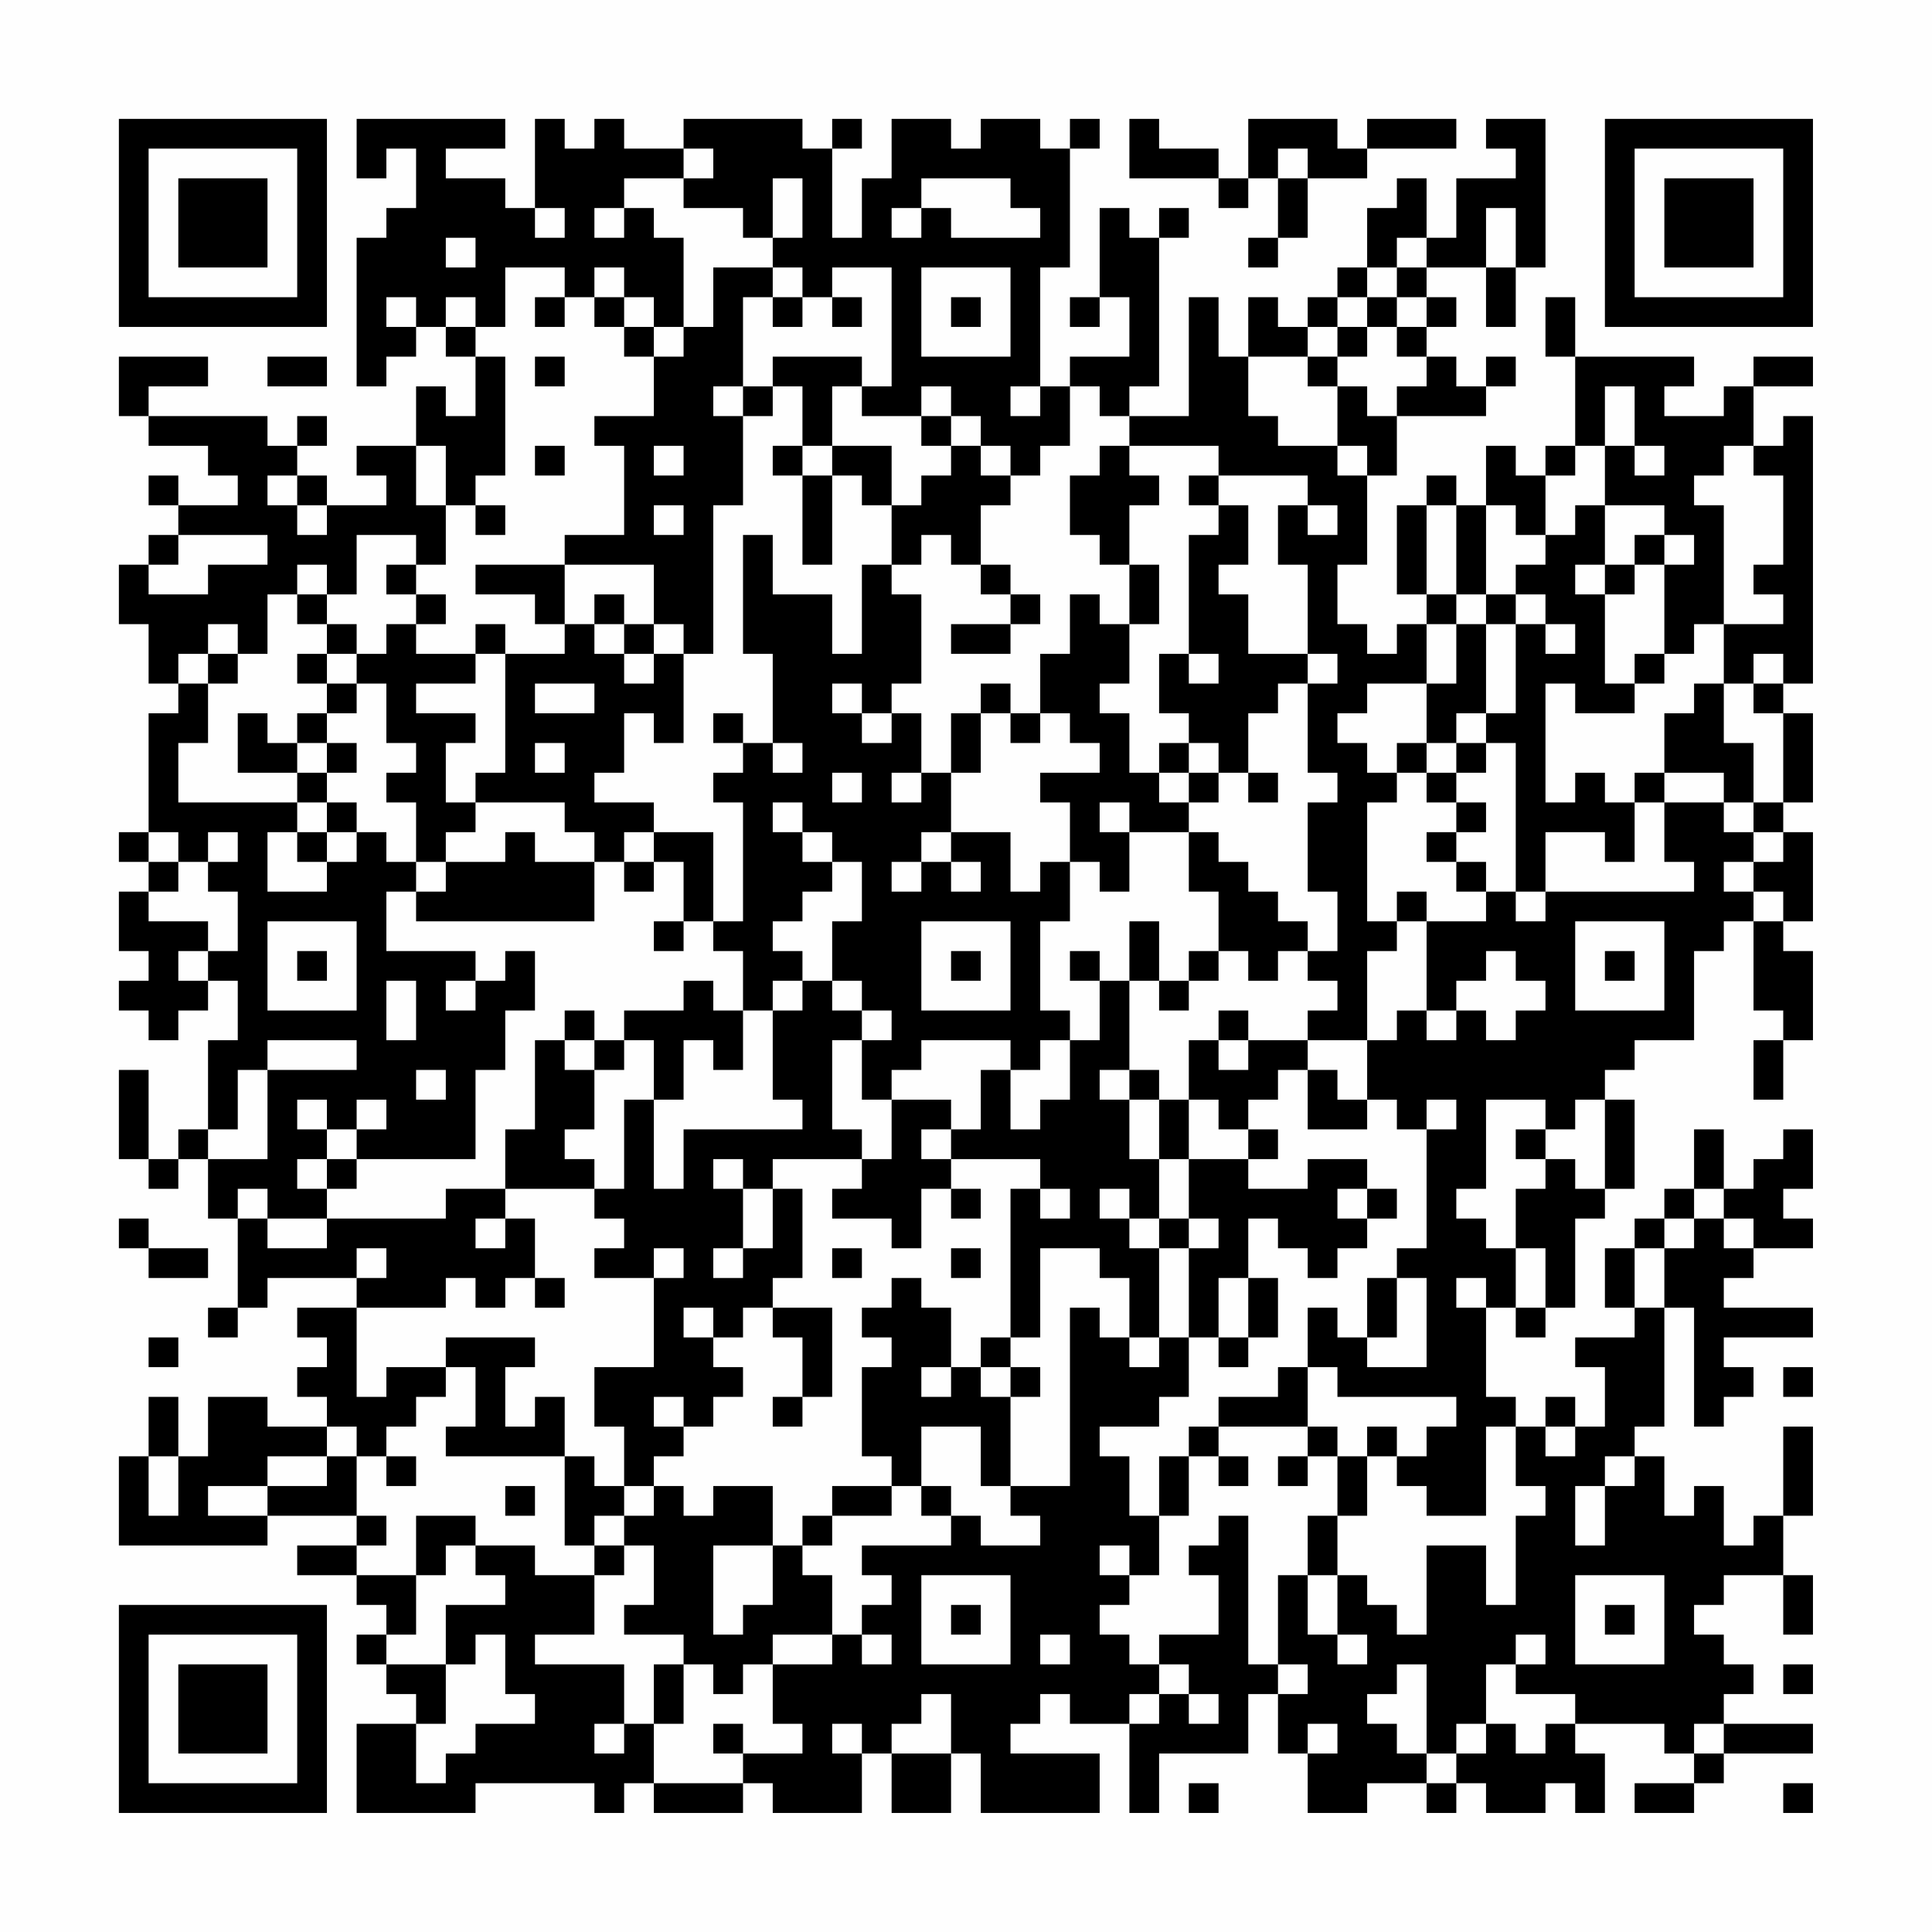 <?xml version="1.0" encoding="UTF-8"?>
<svg xmlns="http://www.w3.org/2000/svg" version="1.1" width="300" height="300" viewBox="0 0 300 300"><rect x="0" y="0" width="300" height="300" fill="#fefefe"/><g transform="scale(4.615)"><g transform="translate(4,4)"><path fill-rule="evenodd" d="M8 0L8 2L9 2L9 1L10 1L10 3L9 3L9 4L8 4L8 9L9 9L9 8L10 8L10 7L11 7L11 8L12 8L12 10L11 10L11 9L10 9L10 11L8 11L8 12L9 12L9 13L7 13L7 12L6 12L6 11L7 11L7 10L6 10L6 11L5 11L5 10L1 10L1 9L3 9L3 8L0 8L0 10L1 10L1 11L3 11L3 12L4 12L4 13L2 13L2 12L1 12L1 13L2 13L2 14L1 14L1 15L0 15L0 17L1 17L1 19L2 19L2 20L1 20L1 24L0 24L0 25L1 25L1 26L0 26L0 28L1 28L1 29L0 29L0 30L1 30L1 31L2 31L2 30L3 30L3 29L4 29L4 31L3 31L3 34L2 34L2 35L1 35L1 32L0 32L0 35L1 35L1 36L2 36L2 35L3 35L3 37L4 37L4 40L3 40L3 41L4 41L4 40L5 40L5 39L8 39L8 40L6 40L6 41L7 41L7 42L6 42L6 43L7 43L7 44L5 44L5 43L3 43L3 45L2 45L2 43L1 43L1 45L0 45L0 48L5 48L5 47L8 47L8 48L6 48L6 49L8 49L8 50L9 50L9 51L8 51L8 52L9 52L9 53L10 53L10 54L8 54L8 57L12 57L12 56L16 56L16 57L17 57L17 56L18 56L18 57L21 57L21 56L22 56L22 57L25 57L25 55L26 55L26 57L28 57L28 55L29 55L29 57L33 57L33 55L30 55L30 54L31 54L31 53L32 53L32 54L34 54L34 57L35 57L35 55L38 55L38 53L39 53L39 55L40 55L40 57L42 57L42 56L44 56L44 57L45 57L45 56L46 56L46 57L48 57L48 56L49 56L49 57L50 57L50 55L49 55L49 54L52 54L52 55L53 55L53 56L51 56L51 57L53 57L53 56L54 56L54 55L57 55L57 54L54 54L54 53L55 53L55 52L54 52L54 51L53 51L53 50L54 50L54 49L56 49L56 51L57 51L57 49L56 49L56 47L57 47L57 44L56 44L56 47L55 47L55 48L54 48L54 46L53 46L53 47L52 47L52 45L51 45L51 44L52 44L52 40L53 40L53 44L54 44L54 43L55 43L55 42L54 42L54 41L57 41L57 40L54 40L54 39L55 39L55 38L57 38L57 37L56 37L56 36L57 36L57 34L56 34L56 35L55 35L55 36L54 36L54 34L53 34L53 36L52 36L52 37L51 37L51 38L50 38L50 40L51 40L51 41L49 41L49 42L50 42L50 44L49 44L49 43L48 43L48 44L47 44L47 43L46 43L46 40L47 40L47 41L48 41L48 40L49 40L49 37L50 37L50 36L51 36L51 33L50 33L50 32L51 32L51 31L53 31L53 28L54 28L54 27L55 27L55 30L56 30L56 31L55 31L55 33L56 33L56 31L57 31L57 28L56 28L56 27L57 27L57 24L56 24L56 23L57 23L57 20L56 20L56 19L57 19L57 10L56 10L56 11L55 11L55 9L57 9L57 8L55 8L55 9L54 9L54 10L52 10L52 9L53 9L53 8L49 8L49 6L48 6L48 8L49 8L49 11L48 11L48 12L47 12L47 11L46 11L46 13L45 13L45 12L44 12L44 13L43 13L43 16L44 16L44 17L43 17L43 18L42 18L42 17L41 17L41 15L42 15L42 12L43 12L43 10L46 10L46 9L47 9L47 8L46 8L46 9L45 9L45 8L44 8L44 7L45 7L45 6L44 6L44 5L46 5L46 7L47 7L47 5L48 5L48 0L46 0L46 1L47 1L47 2L45 2L45 4L44 4L44 2L43 2L43 3L42 3L42 5L41 5L41 6L40 6L40 7L39 7L39 6L38 6L38 8L37 8L37 6L36 6L36 10L34 10L34 9L35 9L35 4L36 4L36 3L35 3L35 4L34 4L34 3L33 3L33 6L32 6L32 7L33 7L33 6L34 6L34 8L32 8L32 9L31 9L31 5L32 5L32 1L33 1L33 0L32 0L32 1L31 1L31 0L29 0L29 1L28 1L28 0L26 0L26 2L25 2L25 4L24 4L24 1L25 1L25 0L24 0L24 1L23 1L23 0L19 0L19 1L17 1L17 0L16 0L16 1L15 1L15 0L14 0L14 3L13 3L13 2L11 2L11 1L13 1L13 0ZM34 0L34 2L37 2L37 3L38 3L38 2L39 2L39 4L38 4L38 5L39 5L39 4L40 4L40 2L42 2L42 1L45 1L45 0L42 0L42 1L41 1L41 0L38 0L38 2L37 2L37 1L35 1L35 0ZM19 1L19 2L17 2L17 3L16 3L16 4L17 4L17 3L18 3L18 4L19 4L19 7L18 7L18 6L17 6L17 5L16 5L16 6L15 6L15 5L13 5L13 7L12 7L12 6L11 6L11 7L12 7L12 8L13 8L13 12L12 12L12 13L11 13L11 11L10 11L10 13L11 13L11 15L10 15L10 14L8 14L8 16L7 16L7 15L6 15L6 16L5 16L5 18L4 18L4 17L3 17L3 18L2 18L2 19L3 19L3 21L2 21L2 23L6 23L6 24L5 24L5 26L7 26L7 25L8 25L8 24L9 24L9 25L10 25L10 26L9 26L9 28L12 28L12 29L11 29L11 30L12 30L12 29L13 29L13 28L14 28L14 30L13 30L13 32L12 32L12 35L8 35L8 34L9 34L9 33L8 33L8 34L7 34L7 33L6 33L6 34L7 34L7 35L6 35L6 36L7 36L7 37L5 37L5 36L4 36L4 37L5 37L5 38L7 38L7 37L11 37L11 36L13 36L13 37L12 37L12 38L13 38L13 37L14 37L14 39L13 39L13 40L12 40L12 39L11 39L11 40L8 40L8 43L9 43L9 42L11 42L11 43L10 43L10 44L9 44L9 45L8 45L8 44L7 44L7 45L5 45L5 46L3 46L3 47L5 47L5 46L7 46L7 45L8 45L8 47L9 47L9 48L8 48L8 49L10 49L10 51L9 51L9 52L11 52L11 54L10 54L10 56L11 56L11 55L12 55L12 54L14 54L14 53L13 53L13 51L12 51L12 52L11 52L11 50L13 50L13 49L12 49L12 48L14 48L14 49L16 49L16 51L14 51L14 52L17 52L17 54L16 54L16 55L17 55L17 54L18 54L18 56L21 56L21 55L23 55L23 54L22 54L22 52L24 52L24 51L25 51L25 52L26 52L26 51L25 51L25 50L26 50L26 49L25 49L25 48L28 48L28 47L29 47L29 48L31 48L31 47L30 47L30 46L32 46L32 40L33 40L33 41L34 41L34 42L35 42L35 41L36 41L36 43L35 43L35 44L33 44L33 45L34 45L34 47L35 47L35 49L34 49L34 48L33 48L33 49L34 49L34 50L33 50L33 51L34 51L34 52L35 52L35 53L34 53L34 54L35 54L35 53L36 53L36 54L37 54L37 53L36 53L36 52L35 52L35 51L37 51L37 49L36 49L36 48L37 48L37 47L38 47L38 52L39 52L39 53L40 53L40 52L39 52L39 49L40 49L40 51L41 51L41 52L42 52L42 51L41 51L41 49L42 49L42 50L43 50L43 51L44 51L44 48L46 48L46 50L47 50L47 47L48 47L48 46L47 46L47 44L46 44L46 47L44 47L44 46L43 46L43 45L44 45L44 44L45 44L45 43L41 43L41 42L40 42L40 40L41 40L41 41L42 41L42 42L44 42L44 39L43 39L43 38L44 38L44 34L45 34L45 33L44 33L44 34L43 34L43 33L42 33L42 31L43 31L43 30L44 30L44 31L45 31L45 30L46 30L46 31L47 31L47 30L48 30L48 29L47 29L47 28L46 28L46 29L45 29L45 30L44 30L44 27L46 27L46 26L47 26L47 27L48 27L48 26L53 26L53 25L52 25L52 23L54 23L54 24L55 24L55 25L54 25L54 26L55 26L55 27L56 27L56 26L55 26L55 25L56 25L56 24L55 24L55 23L56 23L56 20L55 20L55 19L56 19L56 18L55 18L55 19L54 19L54 17L56 17L56 16L55 16L55 15L56 15L56 12L55 12L55 11L54 11L54 12L53 12L53 13L54 13L54 17L53 17L53 18L52 18L52 15L53 15L53 14L52 14L52 13L50 13L50 11L51 11L51 12L52 12L52 11L51 11L51 9L50 9L50 11L49 11L49 12L48 12L48 14L47 14L47 13L46 13L46 16L45 16L45 13L44 13L44 16L45 16L45 17L44 17L44 19L42 19L42 20L41 20L41 21L42 21L42 22L43 22L43 23L42 23L42 27L43 27L43 28L42 28L42 31L40 31L40 30L41 30L41 29L40 29L40 28L41 28L41 26L40 26L40 23L41 23L41 22L40 22L40 19L41 19L41 18L40 18L40 15L39 15L39 13L40 13L40 14L41 14L41 13L40 13L40 12L37 12L37 11L34 11L34 10L33 10L33 9L32 9L32 11L31 11L31 12L30 12L30 11L29 11L29 10L28 10L28 9L27 9L27 10L25 10L25 9L26 9L26 5L24 5L24 6L23 6L23 5L22 5L22 4L23 4L23 2L22 2L22 4L21 4L21 3L19 3L19 2L20 2L20 1ZM39 1L39 2L40 2L40 1ZM27 2L27 3L26 3L26 4L27 4L27 3L28 3L28 4L31 4L31 3L30 3L30 2ZM14 3L14 4L15 4L15 3ZM46 3L46 5L47 5L47 3ZM11 4L11 5L12 5L12 4ZM43 4L43 5L42 5L42 6L41 6L41 7L40 7L40 8L38 8L38 10L39 10L39 11L41 11L41 12L42 12L42 11L41 11L41 9L42 9L42 10L43 10L43 9L44 9L44 8L43 8L43 7L44 7L44 6L43 6L43 5L44 5L44 4ZM20 5L20 7L19 7L19 8L18 8L18 7L17 7L17 6L16 6L16 7L17 7L17 8L18 8L18 10L16 10L16 11L17 11L17 14L15 14L15 15L12 15L12 16L14 16L14 17L15 17L15 18L13 18L13 17L12 17L12 18L10 18L10 17L11 17L11 16L10 16L10 15L9 15L9 16L10 16L10 17L9 17L9 18L8 18L8 17L7 17L7 16L6 16L6 17L7 17L7 18L6 18L6 19L7 19L7 20L6 20L6 21L5 21L5 20L4 20L4 22L6 22L6 23L7 23L7 24L6 24L6 25L7 25L7 24L8 24L8 23L7 23L7 22L8 22L8 21L7 21L7 20L8 20L8 19L9 19L9 21L10 21L10 22L9 22L9 23L10 23L10 25L11 25L11 26L10 26L10 27L16 27L16 25L17 25L17 26L18 26L18 25L19 25L19 27L18 27L18 28L19 28L19 27L20 27L20 28L21 28L21 30L20 30L20 29L19 29L19 30L17 30L17 31L16 31L16 30L15 30L15 31L14 31L14 34L13 34L13 36L16 36L16 37L17 37L17 38L16 38L16 39L18 39L18 42L16 42L16 44L17 44L17 46L16 46L16 45L15 45L15 43L14 43L14 44L13 44L13 42L14 42L14 41L11 41L11 42L12 42L12 44L11 44L11 45L15 45L15 48L16 48L16 49L17 49L17 48L18 48L18 50L17 50L17 51L19 51L19 52L18 52L18 54L19 54L19 52L20 52L20 53L21 53L21 52L22 52L22 51L24 51L24 49L23 49L23 48L24 48L24 47L26 47L26 46L27 46L27 47L28 47L28 46L27 46L27 44L29 44L29 46L30 46L30 43L31 43L31 42L30 42L30 41L31 41L31 38L33 38L33 39L34 39L34 41L35 41L35 38L36 38L36 41L37 41L37 42L38 42L38 41L39 41L39 39L38 39L38 37L39 37L39 38L40 38L40 39L41 39L41 38L42 38L42 37L43 37L43 36L42 36L42 35L40 35L40 36L38 36L38 35L39 35L39 34L38 34L38 33L39 33L39 32L40 32L40 34L42 34L42 33L41 33L41 32L40 32L40 31L38 31L38 30L37 30L37 31L36 31L36 33L35 33L35 32L34 32L34 29L35 29L35 30L36 30L36 29L37 29L37 28L38 28L38 29L39 29L39 28L40 28L40 27L39 27L39 26L38 26L38 25L37 25L37 24L36 24L36 23L37 23L37 22L38 22L38 23L39 23L39 22L38 22L38 20L39 20L39 19L40 19L40 18L38 18L38 16L37 16L37 15L38 15L38 13L37 13L37 12L36 12L36 13L37 13L37 14L36 14L36 18L35 18L35 20L36 20L36 21L35 21L35 22L34 22L34 20L33 20L33 19L34 19L34 17L35 17L35 15L34 15L34 13L35 13L35 12L34 12L34 11L33 11L33 12L32 12L32 14L33 14L33 15L34 15L34 17L33 17L33 16L32 16L32 18L31 18L31 20L30 20L30 19L29 19L29 20L28 20L28 22L27 22L27 20L26 20L26 19L27 19L27 16L26 16L26 15L27 15L27 14L28 14L28 15L29 15L29 16L30 16L30 17L28 17L28 18L30 18L30 17L31 17L31 16L30 16L30 15L29 15L29 13L30 13L30 12L29 12L29 11L28 11L28 10L27 10L27 11L28 11L28 12L27 12L27 13L26 13L26 11L24 11L24 9L25 9L25 8L22 8L22 9L21 9L21 6L22 6L22 7L23 7L23 6L22 6L22 5ZM27 5L27 8L30 8L30 5ZM9 6L9 7L10 7L10 6ZM14 6L14 7L15 7L15 6ZM24 6L24 7L25 7L25 6ZM28 6L28 7L29 7L29 6ZM42 6L42 7L41 7L41 8L40 8L40 9L41 9L41 8L42 8L42 7L43 7L43 6ZM5 8L5 9L7 9L7 8ZM14 8L14 9L15 9L15 8ZM20 9L20 10L21 10L21 13L20 13L20 18L19 18L19 17L18 17L18 15L15 15L15 17L16 17L16 18L17 18L17 19L18 19L18 18L19 18L19 21L18 21L18 20L17 20L17 22L16 22L16 23L18 23L18 24L17 24L17 25L18 25L18 24L20 24L20 27L21 27L21 23L20 23L20 22L21 22L21 21L22 21L22 22L23 22L23 21L22 21L22 18L21 18L21 14L22 14L22 16L24 16L24 18L25 18L25 15L26 15L26 13L25 13L25 12L24 12L24 11L23 11L23 9L22 9L22 10L21 10L21 9ZM30 9L30 10L31 10L31 9ZM14 11L14 12L15 12L15 11ZM18 11L18 12L19 12L19 11ZM22 11L22 12L23 12L23 15L24 15L24 12L23 12L23 11ZM5 12L5 13L6 13L6 14L7 14L7 13L6 13L6 12ZM12 13L12 14L13 14L13 13ZM18 13L18 14L19 14L19 13ZM49 13L49 14L48 14L48 15L47 15L47 16L46 16L46 17L45 17L45 19L44 19L44 21L43 21L43 22L44 22L44 23L45 23L45 24L44 24L44 25L45 25L45 26L46 26L46 25L45 25L45 24L46 24L46 23L45 23L45 22L46 22L46 21L47 21L47 26L48 26L48 24L50 24L50 25L51 25L51 23L52 23L52 22L54 22L54 23L55 23L55 21L54 21L54 19L53 19L53 20L52 20L52 22L51 22L51 23L50 23L50 22L49 22L49 23L48 23L48 19L49 19L49 20L51 20L51 19L52 19L52 18L51 18L51 19L50 19L50 16L51 16L51 15L52 15L52 14L51 14L51 15L50 15L50 13ZM2 14L2 15L1 15L1 16L3 16L3 15L5 15L5 14ZM49 15L49 16L50 16L50 15ZM16 16L16 17L17 17L17 18L18 18L18 17L17 17L17 16ZM47 16L47 17L46 17L46 20L45 20L45 21L44 21L44 22L45 22L45 21L46 21L46 20L47 20L47 17L48 17L48 18L49 18L49 17L48 17L48 16ZM3 18L3 19L4 19L4 18ZM7 18L7 19L8 19L8 18ZM12 18L12 19L10 19L10 20L12 20L12 21L11 21L11 23L12 23L12 24L11 24L11 25L13 25L13 24L14 24L14 25L16 25L16 24L15 24L15 23L12 23L12 22L13 22L13 18ZM36 18L36 19L37 19L37 18ZM14 19L14 20L16 20L16 19ZM24 19L24 20L25 20L25 21L26 21L26 20L25 20L25 19ZM20 20L20 21L21 21L21 20ZM29 20L29 22L28 22L28 24L27 24L27 25L26 25L26 26L27 26L27 25L28 25L28 26L29 26L29 25L28 25L28 24L30 24L30 26L31 26L31 25L32 25L32 27L31 27L31 30L32 30L32 31L31 31L31 32L30 32L30 31L27 31L27 32L26 32L26 33L25 33L25 31L26 31L26 30L25 30L25 29L24 29L24 27L25 27L25 25L24 25L24 24L23 24L23 23L22 23L22 24L23 24L23 25L24 25L24 26L23 26L23 27L22 27L22 28L23 28L23 29L22 29L22 30L21 30L21 32L20 32L20 31L19 31L19 33L18 33L18 31L17 31L17 32L16 32L16 31L15 31L15 32L16 32L16 34L15 34L15 35L16 35L16 36L17 36L17 33L18 33L18 36L19 36L19 34L23 34L23 33L22 33L22 30L23 30L23 29L24 29L24 30L25 30L25 31L24 31L24 34L25 34L25 35L22 35L22 36L21 36L21 35L20 35L20 36L21 36L21 38L20 38L20 39L21 39L21 38L22 38L22 36L23 36L23 39L22 39L22 40L21 40L21 41L20 41L20 40L19 40L19 41L20 41L20 42L21 42L21 43L20 43L20 44L19 44L19 43L18 43L18 44L19 44L19 45L18 45L18 46L17 46L17 47L16 47L16 48L17 48L17 47L18 47L18 46L19 46L19 47L20 47L20 46L22 46L22 48L20 48L20 51L21 51L21 50L22 50L22 48L23 48L23 47L24 47L24 46L26 46L26 45L25 45L25 42L26 42L26 41L25 41L25 40L26 40L26 39L27 39L27 40L28 40L28 42L27 42L27 43L28 43L28 42L29 42L29 43L30 43L30 42L29 42L29 41L30 41L30 36L31 36L31 37L32 37L32 36L31 36L31 35L28 35L28 34L29 34L29 32L30 32L30 34L31 34L31 33L32 33L32 31L33 31L33 29L34 29L34 27L35 27L35 29L36 29L36 28L37 28L37 26L36 26L36 24L34 24L34 23L33 23L33 24L34 24L34 26L33 26L33 25L32 25L32 23L31 23L31 22L33 22L33 21L32 21L32 20L31 20L31 21L30 21L30 20ZM6 21L6 22L7 22L7 21ZM14 21L14 22L15 22L15 21ZM36 21L36 22L35 22L35 23L36 23L36 22L37 22L37 21ZM24 22L24 23L25 23L25 22ZM26 22L26 23L27 23L27 22ZM1 24L1 25L2 25L2 26L1 26L1 27L3 27L3 28L2 28L2 29L3 29L3 28L4 28L4 26L3 26L3 25L4 25L4 24L3 24L3 25L2 25L2 24ZM43 26L43 27L44 27L44 26ZM5 27L5 30L8 30L8 27ZM27 27L27 30L30 30L30 27ZM49 27L49 30L52 30L52 27ZM6 28L6 29L7 29L7 28ZM28 28L28 29L29 29L29 28ZM32 28L32 29L33 29L33 28ZM50 28L50 29L51 29L51 28ZM9 29L9 31L10 31L10 29ZM5 31L5 32L4 32L4 34L3 34L3 35L5 35L5 32L8 32L8 31ZM37 31L37 32L38 32L38 31ZM10 32L10 33L11 33L11 32ZM33 32L33 33L34 33L34 35L35 35L35 37L34 37L34 36L33 36L33 37L34 37L34 38L35 38L35 37L36 37L36 38L37 38L37 37L36 37L36 35L38 35L38 34L37 34L37 33L36 33L36 35L35 35L35 33L34 33L34 32ZM26 33L26 35L25 35L25 36L24 36L24 37L26 37L26 38L27 38L27 36L28 36L28 37L29 37L29 36L28 36L28 35L27 35L27 34L28 34L28 33ZM46 33L46 36L45 36L45 37L46 37L46 38L47 38L47 40L48 40L48 38L47 38L47 36L48 36L48 35L49 35L49 36L50 36L50 33L49 33L49 34L48 34L48 33ZM47 34L47 35L48 35L48 34ZM7 35L7 36L8 36L8 35ZM41 36L41 37L42 37L42 36ZM53 36L53 37L52 37L52 38L51 38L51 40L52 40L52 38L53 38L53 37L54 37L54 38L55 38L55 37L54 37L54 36ZM0 37L0 38L1 38L1 39L3 39L3 38L1 38L1 37ZM8 38L8 39L9 39L9 38ZM18 38L18 39L19 39L19 38ZM24 38L24 39L25 39L25 38ZM28 38L28 39L29 39L29 38ZM14 39L14 40L15 40L15 39ZM37 39L37 41L38 41L38 39ZM42 39L42 41L43 41L43 39ZM45 39L45 40L46 40L46 39ZM22 40L22 41L23 41L23 43L22 43L22 44L23 44L23 43L24 43L24 40ZM1 41L1 42L2 42L2 41ZM39 42L39 43L37 43L37 44L36 44L36 45L35 45L35 47L36 47L36 45L37 45L37 46L38 46L38 45L37 45L37 44L40 44L40 45L39 45L39 46L40 46L40 45L41 45L41 47L40 47L40 49L41 49L41 47L42 47L42 45L43 45L43 44L42 44L42 45L41 45L41 44L40 44L40 42ZM56 42L56 43L57 43L57 42ZM48 44L48 45L49 45L49 44ZM1 45L1 47L2 47L2 45ZM9 45L9 46L10 46L10 45ZM50 45L50 46L49 46L49 48L50 48L50 46L51 46L51 45ZM13 46L13 47L14 47L14 46ZM10 47L10 49L11 49L11 48L12 48L12 47ZM27 49L27 52L30 52L30 49ZM49 49L49 52L52 52L52 49ZM28 50L28 51L29 51L29 50ZM50 50L50 51L51 51L51 50ZM31 51L31 52L32 52L32 51ZM47 51L47 52L46 52L46 54L45 54L45 55L44 55L44 52L43 52L43 53L42 53L42 54L43 54L43 55L44 55L44 56L45 56L45 55L46 55L46 54L47 54L47 55L48 55L48 54L49 54L49 53L47 53L47 52L48 52L48 51ZM56 52L56 53L57 53L57 52ZM27 53L27 54L26 54L26 55L28 55L28 53ZM20 54L20 55L21 55L21 54ZM24 54L24 55L25 55L25 54ZM40 54L40 55L41 55L41 54ZM53 54L53 55L54 55L54 54ZM36 56L36 57L37 57L37 56ZM56 56L56 57L57 57L57 56ZM0 0L0 7L7 7L7 0ZM1 1L1 6L6 6L6 1ZM2 2L2 5L5 5L5 2ZM50 0L50 7L57 7L57 0ZM51 1L51 6L56 6L56 1ZM52 2L52 5L55 5L55 2ZM0 50L0 57L7 57L7 50ZM1 51L1 56L6 56L6 51ZM2 52L2 55L5 55L5 52Z" fill="#000000"/></g></g></svg>
